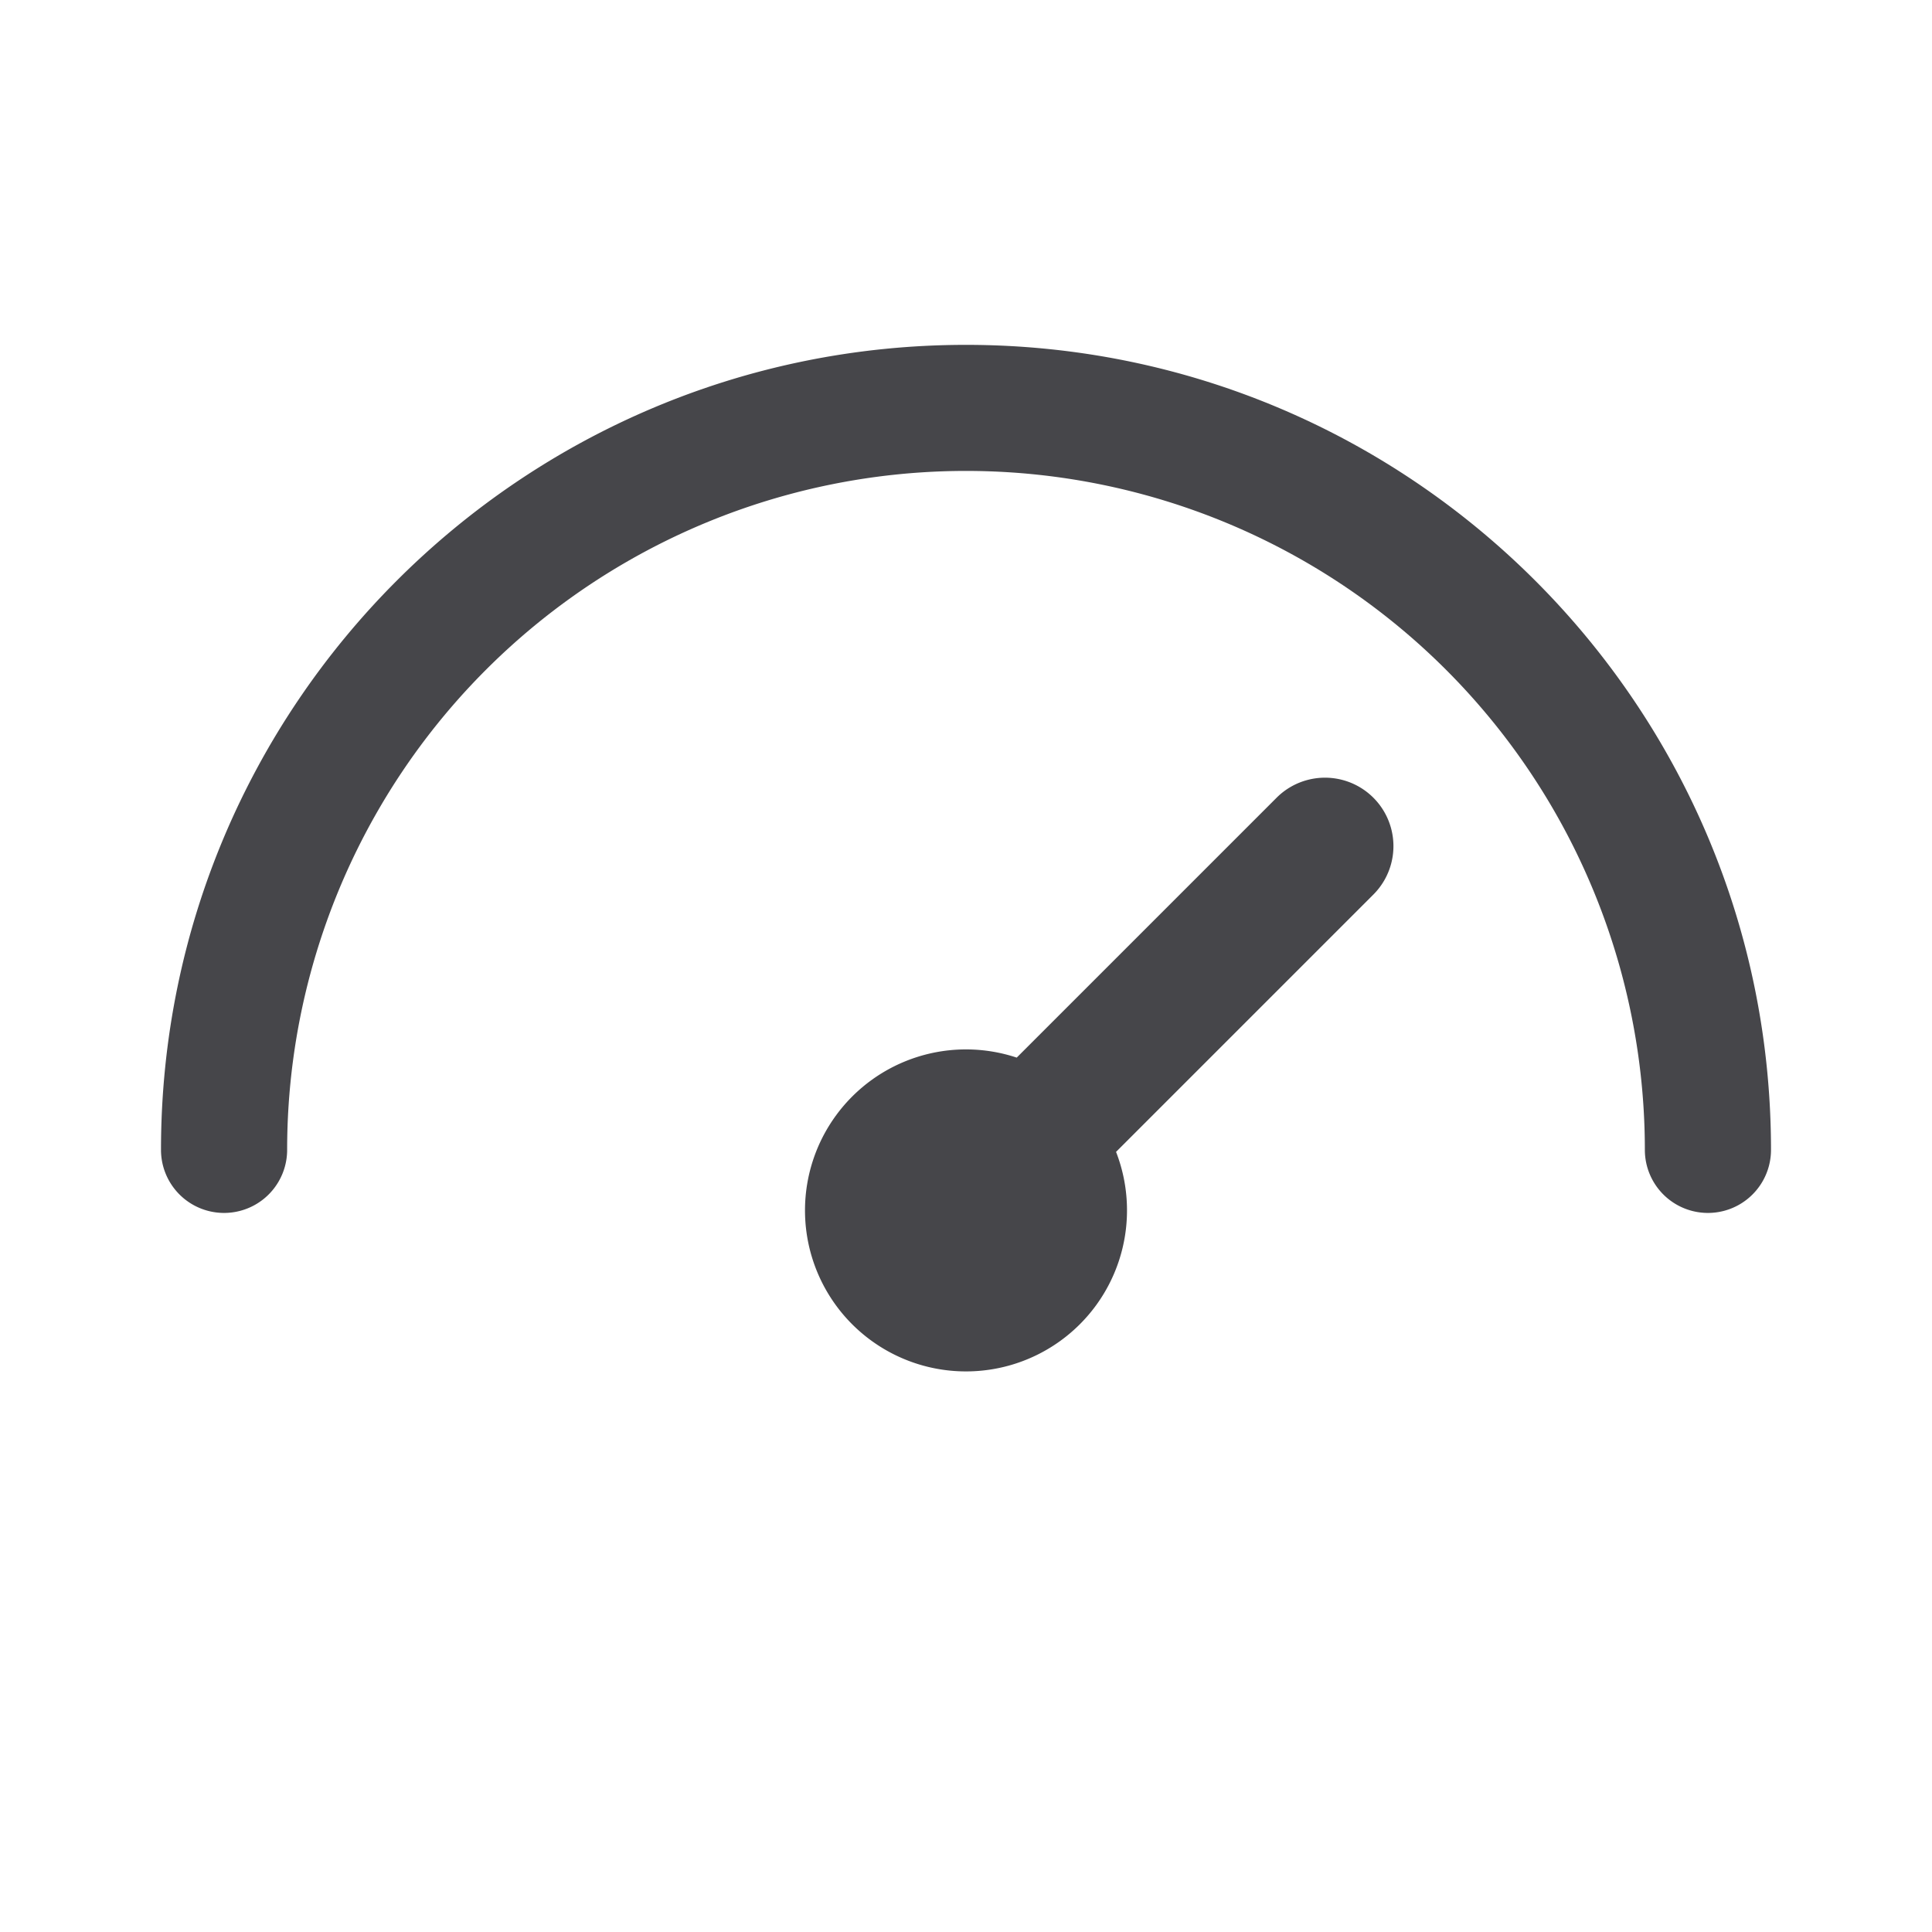 <svg xmlns="http://www.w3.org/2000/svg" fill="none" viewBox="0 0 24 24"><path fill="#46464A" fill-rule="evenodd" d="M12 5.85a8.433 8.433 0 0 0-8.433 8.434.783.783 0 1 1-1.567 0c0-5.523 4.477-10 10-10s10 4.477 10 10a.783.783 0 1 1-1.567 0A8.433 8.433 0 0 0 12 5.85Zm2 9.187a2 2 0 1 1-1.37-1.899l3.228-3.228a.85.85 0 1 1 1.203 1.202l-3.197 3.197a2 2 0 0 1 .136.728Z" clip-rule="evenodd"/></svg>